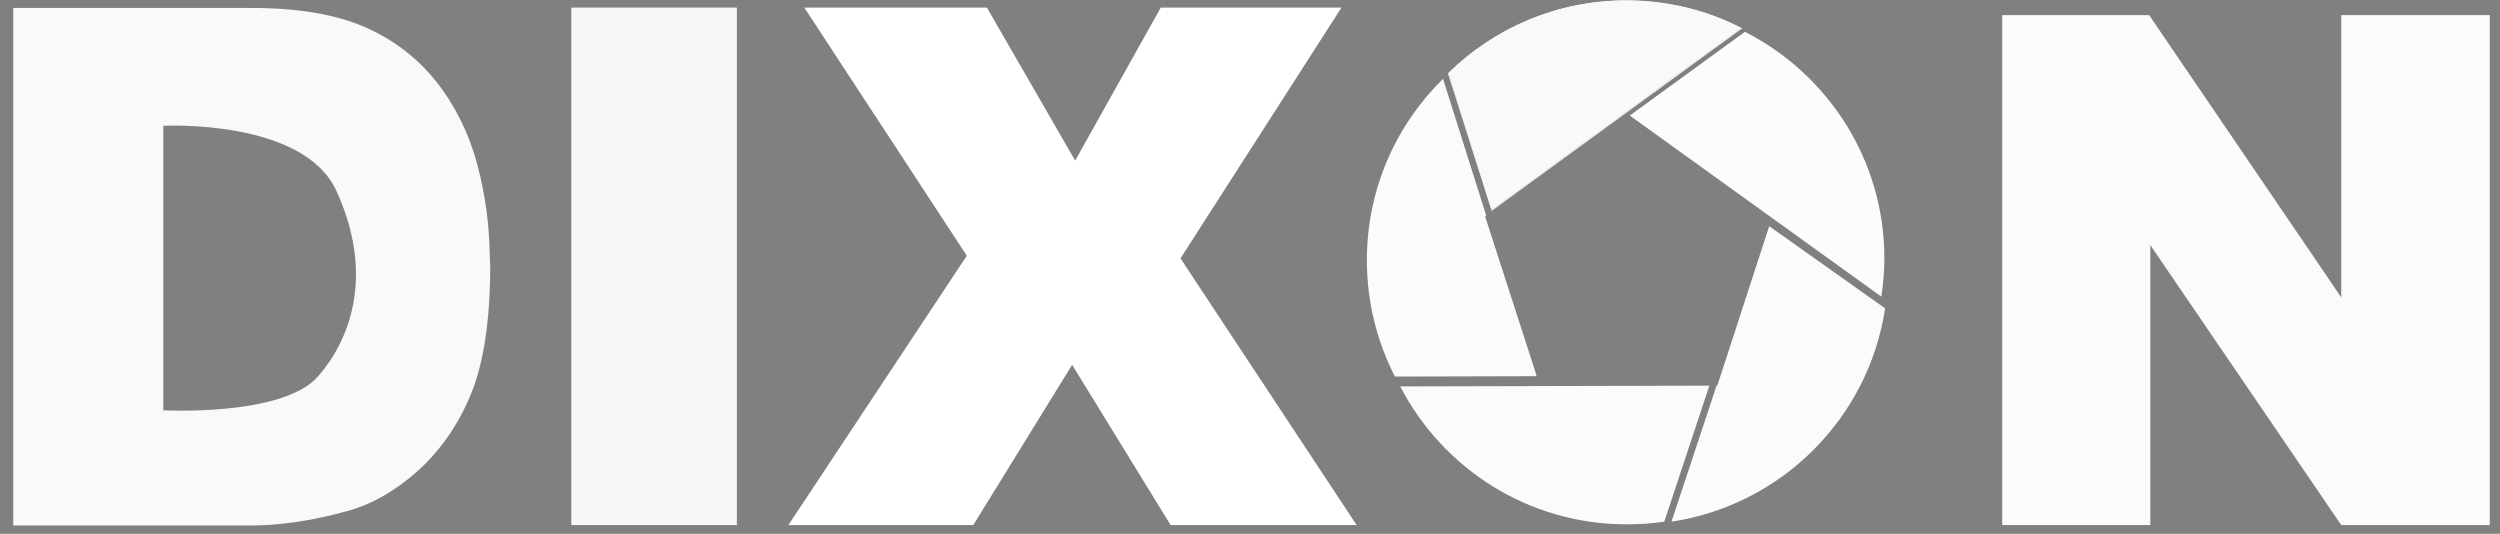 <?xml version="1.0" encoding="utf-8"?>
<!-- Generator: Adobe Illustrator 25.2.1, SVG Export Plug-In . SVG Version: 6.00 Build 0)  -->
<svg version="1.1" id="Layer_1" xmlns="http://www.w3.org/2000/svg" xmlns:xlink="http://www.w3.org/1999/xlink" x="0px" y="0px"
	 viewBox="0 0 659.9 140.9" style="enable-background:new 0 0 659.9 140.9;" xml:space="preserve">
<rect x="0" y="0" width="659.9" height="140.9" fill="#808080" stroke="none"/>
<style type="text/css">
	.st0{fill:#FCFAFA;}
	.st1{fill:#F9F7F7;}
	.st2{fill:#FFFFFF;}
	.st3{fill:#FCFCFC;}
	.st4{fill:#F9F9F9;}
	.st5{fill:none;}
</style>
<g>
	<polygon class="st0" points="618,4 618,78.5 567.3,4 528.5,4 528.5,138.6 567.6,138.6 567.6,64.7 618,138.6 657.2,138.6 657.2,4 	
		"/>
	<rect x="150.8" y="2" class="st1" width="43.7" height="136.6"/>
	<polygon class="st2" points="354.1,2 306.4,2 283.8,42.4 260.5,2 212.3,2 255.2,67.5 208.1,138.6 256.9,138.6 283,96.3 309,138.6 
		358.1,138.6 311.6,68.2 	"/>
</g>
<g>
	<path d="M370.1,131.1L370.1,131.1z"/>
</g>
<g>
	<path class="st0" d="M451.2,101.8l-11.9,35.9c-3.3,0.5-6.6,0.7-10,0.7c-26,0-48.5-14.8-59.7-36.4l80.1-0.2
		C449.7,101.8,451.2,101.8,451.2,101.8z"/>
</g>
<g>
	<path class="st0" d="M497.6,81.4c-4.4,29-27.3,51.9-56.4,56.3l11.9-35.9h0.2L467,59.7"/>
	<path d="M431.3,33.6"/>
</g>
<g>
	<path class="st3" d="M460.6,8.4c21.8,11.1,36.8,33.7,36.8,59.8c0,3.4-0.3,6.8-0.8,10.1l-66.4-47.8"/>
	<path d="M394.7,56.5"/>
</g>
<g>
	<path class="st4" d="M459.6,7.4l-65.9,48l-11.4-36.1c12.1-11.9,28.7-19.2,47-19.2C440.2,0.2,450.5,2.8,459.6,7.4z"/>
	<path class="st1" d="M393.7,55.7v-0.2l-11.5-36.1l0,0C394.8,7,411.6,0.1,429.3,0.1c10.7,0,21,2.4,30.4,7.3l0.2,0.1l-0.2,0.1
		L393.7,55.7z M382.4,19.5l11.4,35.8l65.6-47.8c-9.4-4.7-19.5-7.1-30.1-7.1C411.6,0.3,395,7.1,382.4,19.5z"/>
</g>
<g>
	<path d="M448.2,99.2"/>
	<path class="st0" d="M368.2,99.4c-4.7-9.2-7.4-19.6-7.4-30.7c0-18.8,7.7-35.7,20.1-47.9l11.4,36.1l-0.3,0.2l13.1,40.5l0.5,1.7"/>
</g>
<g>
	<line class="st5" x1="464" y1="7.3" x2="459.6" y2="10.4"/>
</g>
<g>
	<line class="st5" x1="498.5" y1="82.5" x2="495.6" y2="80.4"/>
</g>
<line class="st5" x1="439.3" y1="136.7" x2="438.9" y2="137.8"/>
<g>
	<line class="st5" x1="465.1" y1="58.7" x2="451.2" y2="100.8"/>
</g>
<line class="st5" x1="369.6" y1="101" x2="366.5" y2="101"/>
<g>
	<line class="st5" x1="382.3" y1="22.4" x2="381" y2="18.5"/>
</g>
<g>
	<line class="st5" x1="406.6" y1="99.1" x2="393.7" y2="58.5"/>
</g>
<path class="st4" d="M129.3,68.1c-0.1-8.6-1.2-16.8-3.3-24.6c-2.2-8.3-5.9-15.7-10.8-21.9c-5-6.3-11.4-11.2-19-14.5s-17.6-5-29.9-5
	H3.5v136.6h62.8c7.4,0,15.9-1.2,25-3.7c6.8-1.8,13.2-5.5,19.2-10.9c5.9-5.4,10.6-12.2,13.9-20.3s5-19.4,5-33.8
	C129.3,69.3,129.3,68.7,129.3,68.1z M83.9,99.4c-9.3,10.6-40.8,8.9-40.8,8.9V33.2c0,0,37-1.9,45.7,17.2
	C99.3,73.3,91.8,90.5,83.9,99.4z"/>
</svg>
